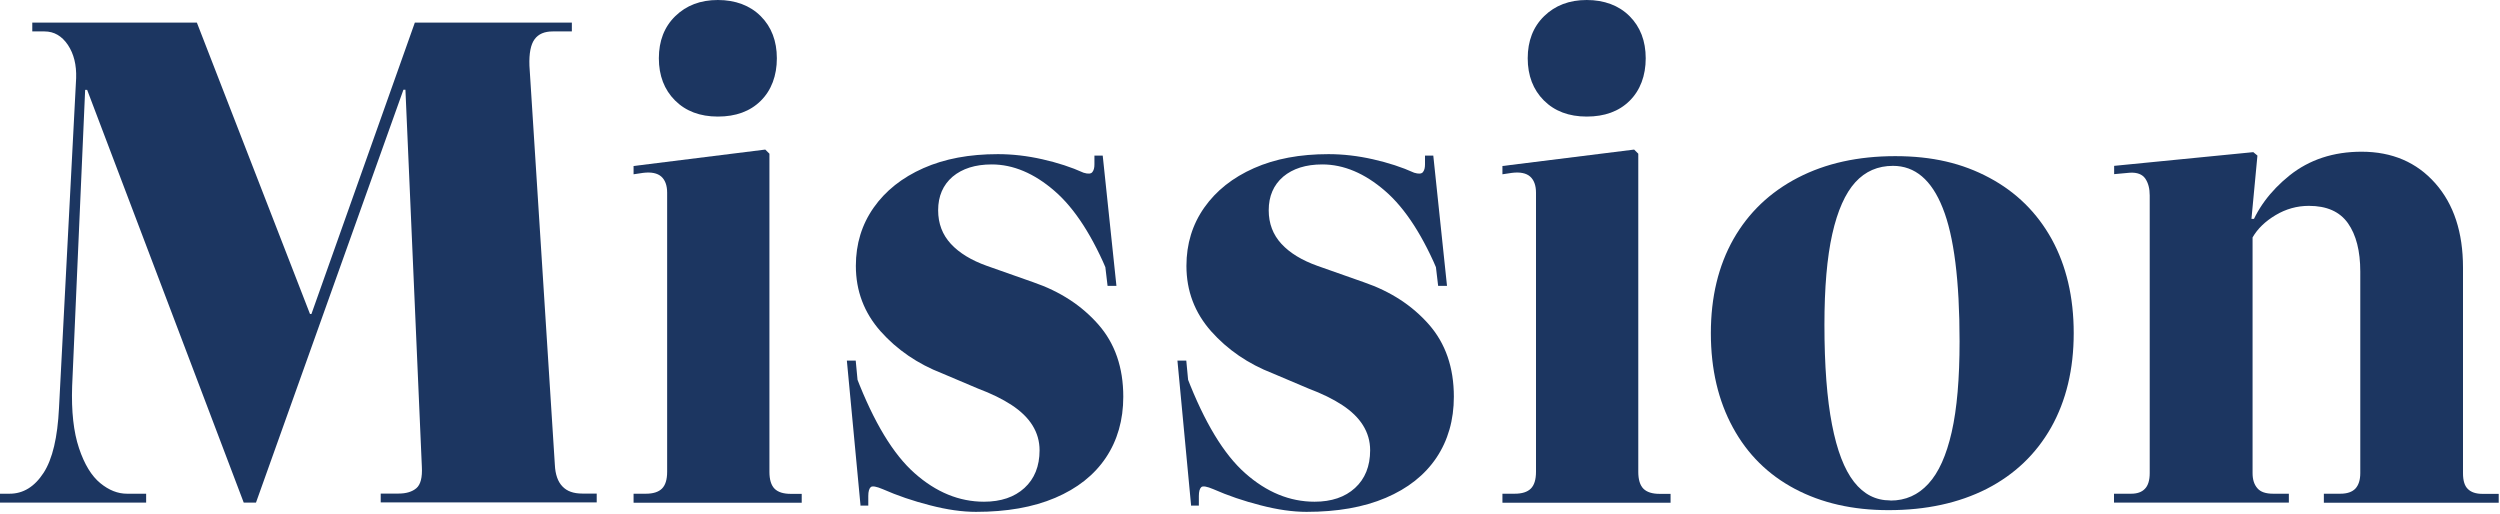 <svg width="175" height="36" viewBox="0 0 175 36" fill="none" xmlns="http://www.w3.org/2000/svg">
<g clip-path="url(#clip0_358_5419)">
<path d="M0 35.18V34.56H0.67C1.63 34.56 2.42 34.07 3.05 33.1C3.68 32.13 4.03 30.61 4.13 28.56L5.33 5.47C5.36 4.54 5.17 3.77 4.75 3.14C4.33 2.52 3.79 2.2 3.12 2.2H2.26V1.58H13.78L21.7 21.98H21.8L29.04 1.58H40.03V2.2H38.69C38.11 2.2 37.69 2.38 37.42 2.75C37.15 3.12 37.03 3.73 37.06 4.6L38.84 32.54C38.87 33.21 39.05 33.72 39.37 34.05C39.69 34.39 40.15 34.55 40.76 34.55H41.77V35.17H26.65V34.55H27.9C28.44 34.55 28.86 34.42 29.15 34.17C29.44 33.92 29.57 33.42 29.53 32.68L28.38 6.28H28.24L17.92 35.18H17.06L6.1 6.29H5.96L5.05 27.03C4.99 28.79 5.15 30.24 5.53 31.37C5.91 32.51 6.41 33.32 7.02 33.82C7.63 34.32 8.25 34.56 8.89 34.56H10.23V35.18H0Z" fill="#1C3661"/>
<path d="M44.35 35.18V34.56H45.21C45.72 34.56 46.1 34.44 46.34 34.2C46.58 33.96 46.7 33.57 46.7 33.02V13.49C46.7 12.98 46.56 12.6 46.29 12.36C46.02 12.12 45.59 12.03 45.02 12.1L44.35 12.2V11.62L53.57 10.47L53.86 10.76V33.03C53.86 33.57 53.98 33.97 54.22 34.21C54.46 34.45 54.84 34.57 55.35 34.57H56.12V35.19H44.36L44.35 35.18ZM50.25 8.16C49 8.16 48 7.78 47.25 7.03C46.5 6.28 46.12 5.29 46.12 4.08C46.12 2.87 46.5 1.88 47.27 1.13C48.04 0.38 49.03 0 50.25 0C51.47 0 52.5 0.38 53.25 1.13C54 1.88 54.38 2.87 54.38 4.08C54.38 5.29 54 6.32 53.25 7.06C52.5 7.8 51.5 8.16 50.25 8.16Z" fill="#1C3661"/>
<path d="M60.24 35.42L59.28 25.24H59.9L60.62 32.87L59.95 26.39C61.17 29.56 62.53 31.81 64.03 33.13C65.53 34.46 67.15 35.12 68.88 35.12C70.06 35.12 71.01 34.8 71.71 34.16C72.41 33.52 72.77 32.64 72.77 31.52C72.77 30.88 72.6 30.3 72.27 29.77C71.94 29.24 71.45 28.77 70.81 28.35C70.17 27.93 69.39 27.55 68.46 27.2L65.96 26.14C64.23 25.47 62.79 24.48 61.64 23.19C60.49 21.89 59.91 20.37 59.91 18.61C59.91 17.07 60.33 15.71 61.16 14.53C61.99 13.35 63.15 12.43 64.64 11.77C66.13 11.11 67.86 10.79 69.85 10.79C70.87 10.79 71.91 10.91 72.97 11.15C74.03 11.39 74.99 11.7 75.85 12.09C76.17 12.19 76.38 12.17 76.47 12.04C76.57 11.91 76.61 11.74 76.61 11.51V10.89H77.19L78.15 20.01H77.53L76.62 12.33L77.63 19.29C76.51 16.57 75.24 14.59 73.81 13.36C72.39 12.13 70.92 11.51 69.42 11.51C68.27 11.51 67.36 11.8 66.68 12.37C66.01 12.95 65.67 13.73 65.67 14.72C65.67 15.65 65.97 16.43 66.56 17.07C67.15 17.71 67.99 18.22 69.08 18.61L72.34 19.76C74.2 20.4 75.71 21.38 76.88 22.71C78.05 24.04 78.63 25.73 78.63 27.77C78.63 29.4 78.22 30.83 77.41 32.04C76.59 33.26 75.41 34.19 73.86 34.85C72.31 35.51 70.46 35.83 68.32 35.83C67.36 35.83 66.29 35.68 65.1 35.37C63.92 35.07 62.81 34.69 61.79 34.24C61.34 34.05 61.06 34 60.95 34.1C60.84 34.2 60.78 34.4 60.78 34.72V35.39H60.25L60.24 35.42Z" fill="#1C3661"/>
<path d="M83.38 35.42L82.42 25.24H83.04L83.76 32.87L83.09 26.39C84.31 29.56 85.67 31.81 87.17 33.13C88.67 34.46 90.29 35.12 92.02 35.12C93.2 35.12 94.15 34.8 94.85 34.16C95.55 33.52 95.91 32.64 95.91 31.52C95.91 30.88 95.74 30.3 95.41 29.77C95.08 29.24 94.59 28.77 93.95 28.35C93.31 27.93 92.53 27.55 91.6 27.2L89.1 26.14C87.37 25.47 85.93 24.48 84.78 23.19C83.63 21.89 83.05 20.37 83.05 18.61C83.05 17.07 83.47 15.71 84.3 14.53C85.13 13.35 86.29 12.43 87.78 11.77C89.27 11.11 91 10.79 92.99 10.79C94.01 10.79 95.05 10.91 96.11 11.15C97.17 11.39 98.13 11.7 98.99 12.09C99.31 12.19 99.52 12.17 99.61 12.04C99.71 11.91 99.75 11.74 99.75 11.51V10.89H100.33L101.29 20.01H100.67L99.76 12.33L100.77 19.29C99.65 16.57 98.38 14.59 96.95 13.36C95.53 12.13 94.06 11.51 92.56 11.51C91.41 11.51 90.5 11.8 89.82 12.37C89.15 12.95 88.81 13.73 88.81 14.72C88.81 15.65 89.11 16.43 89.7 17.07C90.29 17.71 91.13 18.22 92.22 18.61L95.48 19.76C97.34 20.4 98.85 21.38 100.02 22.71C101.19 24.04 101.77 25.73 101.77 27.77C101.77 29.4 101.36 30.83 100.55 32.04C99.73 33.26 98.55 34.19 97 34.85C95.45 35.51 93.6 35.83 91.46 35.83C90.5 35.83 89.43 35.68 88.24 35.37C87.06 35.07 85.95 34.69 84.93 34.24C84.48 34.05 84.2 34 84.09 34.1C83.98 34.2 83.92 34.4 83.92 34.72V35.39H83.39L83.38 35.42Z" fill="#1C3661"/>
<path d="M105.17 35.18V34.56H106.03C106.54 34.56 106.92 34.44 107.16 34.2C107.4 33.96 107.52 33.57 107.52 33.02V13.49C107.52 12.98 107.38 12.6 107.11 12.36C106.84 12.12 106.41 12.03 105.84 12.1L105.17 12.2V11.62L114.39 10.47L114.68 10.76V33.03C114.68 33.57 114.8 33.97 115.04 34.21C115.28 34.45 115.66 34.57 116.17 34.57H116.94V35.19H105.18L105.17 35.18ZM111.07 8.16C109.82 8.16 108.82 7.78 108.07 7.03C107.32 6.28 106.94 5.29 106.94 4.08C106.94 2.87 107.32 1.88 108.09 1.13C108.86 0.38 109.85 0 111.07 0C112.29 0 113.32 0.38 114.07 1.13C114.82 1.88 115.2 2.87 115.2 4.08C115.2 5.29 114.82 6.32 114.07 7.06C113.32 7.8 112.32 8.16 111.07 8.16Z" fill="#1C3661"/>
<path d="M132.19 35.71C129.69 35.71 127.51 35.21 125.64 34.22C123.77 33.23 122.32 31.8 121.3 29.92C120.28 28.05 119.76 25.85 119.76 23.32C119.76 20.79 120.29 18.6 121.34 16.74C122.4 14.88 123.9 13.45 125.85 12.44C127.8 11.43 130.07 10.93 132.67 10.93C135.27 10.93 137.36 11.43 139.25 12.44C141.14 13.45 142.59 14.88 143.62 16.74C144.64 18.6 145.16 20.79 145.16 23.32C145.16 25.85 144.63 28.05 143.58 29.92C142.52 31.79 141.02 33.22 139.07 34.22C137.12 35.21 134.83 35.71 132.21 35.71H132.19ZM132.33 35.04C133.39 35.04 134.27 34.65 134.99 33.86C135.71 33.08 136.25 31.87 136.62 30.24C136.99 28.61 137.17 26.5 137.17 23.9C137.17 19.64 136.78 16.53 135.99 14.56C135.21 12.59 134.05 11.61 132.51 11.61C131.45 11.61 130.57 11.99 129.87 12.76C129.17 13.53 128.63 14.74 128.26 16.38C127.89 18.03 127.71 20.15 127.71 22.74C127.71 25.59 127.89 27.92 128.24 29.72C128.59 31.53 129.1 32.86 129.78 33.73C130.46 34.6 131.3 35.03 132.32 35.03L132.33 35.04Z" fill="#1C3661"/>
<path d="M147.98 35.18V34.56H149.18C149.6 34.56 149.92 34.45 150.14 34.22C150.36 34 150.48 33.63 150.48 33.12V13.68C150.48 13.2 150.38 12.81 150.17 12.5C149.96 12.2 149.6 12.06 149.09 12.09L147.99 12.19V11.61L157.73 10.65L158.02 10.89L157.59 15.45L157.25 16.17L157.68 16.27V33.12C157.68 33.57 157.79 33.92 158.02 34.18C158.24 34.44 158.61 34.56 159.12 34.56H160.22V35.18H147.98ZM162.67 35.18V34.56H163.82C164.3 34.56 164.65 34.44 164.88 34.2C165.1 33.96 165.22 33.6 165.22 33.12V19.01C165.22 17.57 164.93 16.44 164.36 15.63C163.78 14.81 162.87 14.41 161.62 14.41C160.79 14.41 160.01 14.63 159.29 15.06C158.57 15.49 158.03 16.01 157.68 16.62L154.7 17.34L154.8 15.32H158.3L157.44 16.14C157.95 14.67 158.9 13.38 160.27 12.28C161.65 11.18 163.33 10.62 165.31 10.62C167.45 10.62 169.17 11.36 170.47 12.83C171.77 14.3 172.41 16.27 172.41 18.73V33.13C172.41 33.64 172.52 34.01 172.75 34.23C172.97 34.45 173.31 34.57 173.76 34.57H174.91V35.19H162.67V35.18Z" fill="#1C3661"/>
</g>
<defs>
<clipPath id="clip0_358_5419">
<rect width="174.91" height="35.86" fill="white"/>
</clipPath>
</defs>
</svg>
